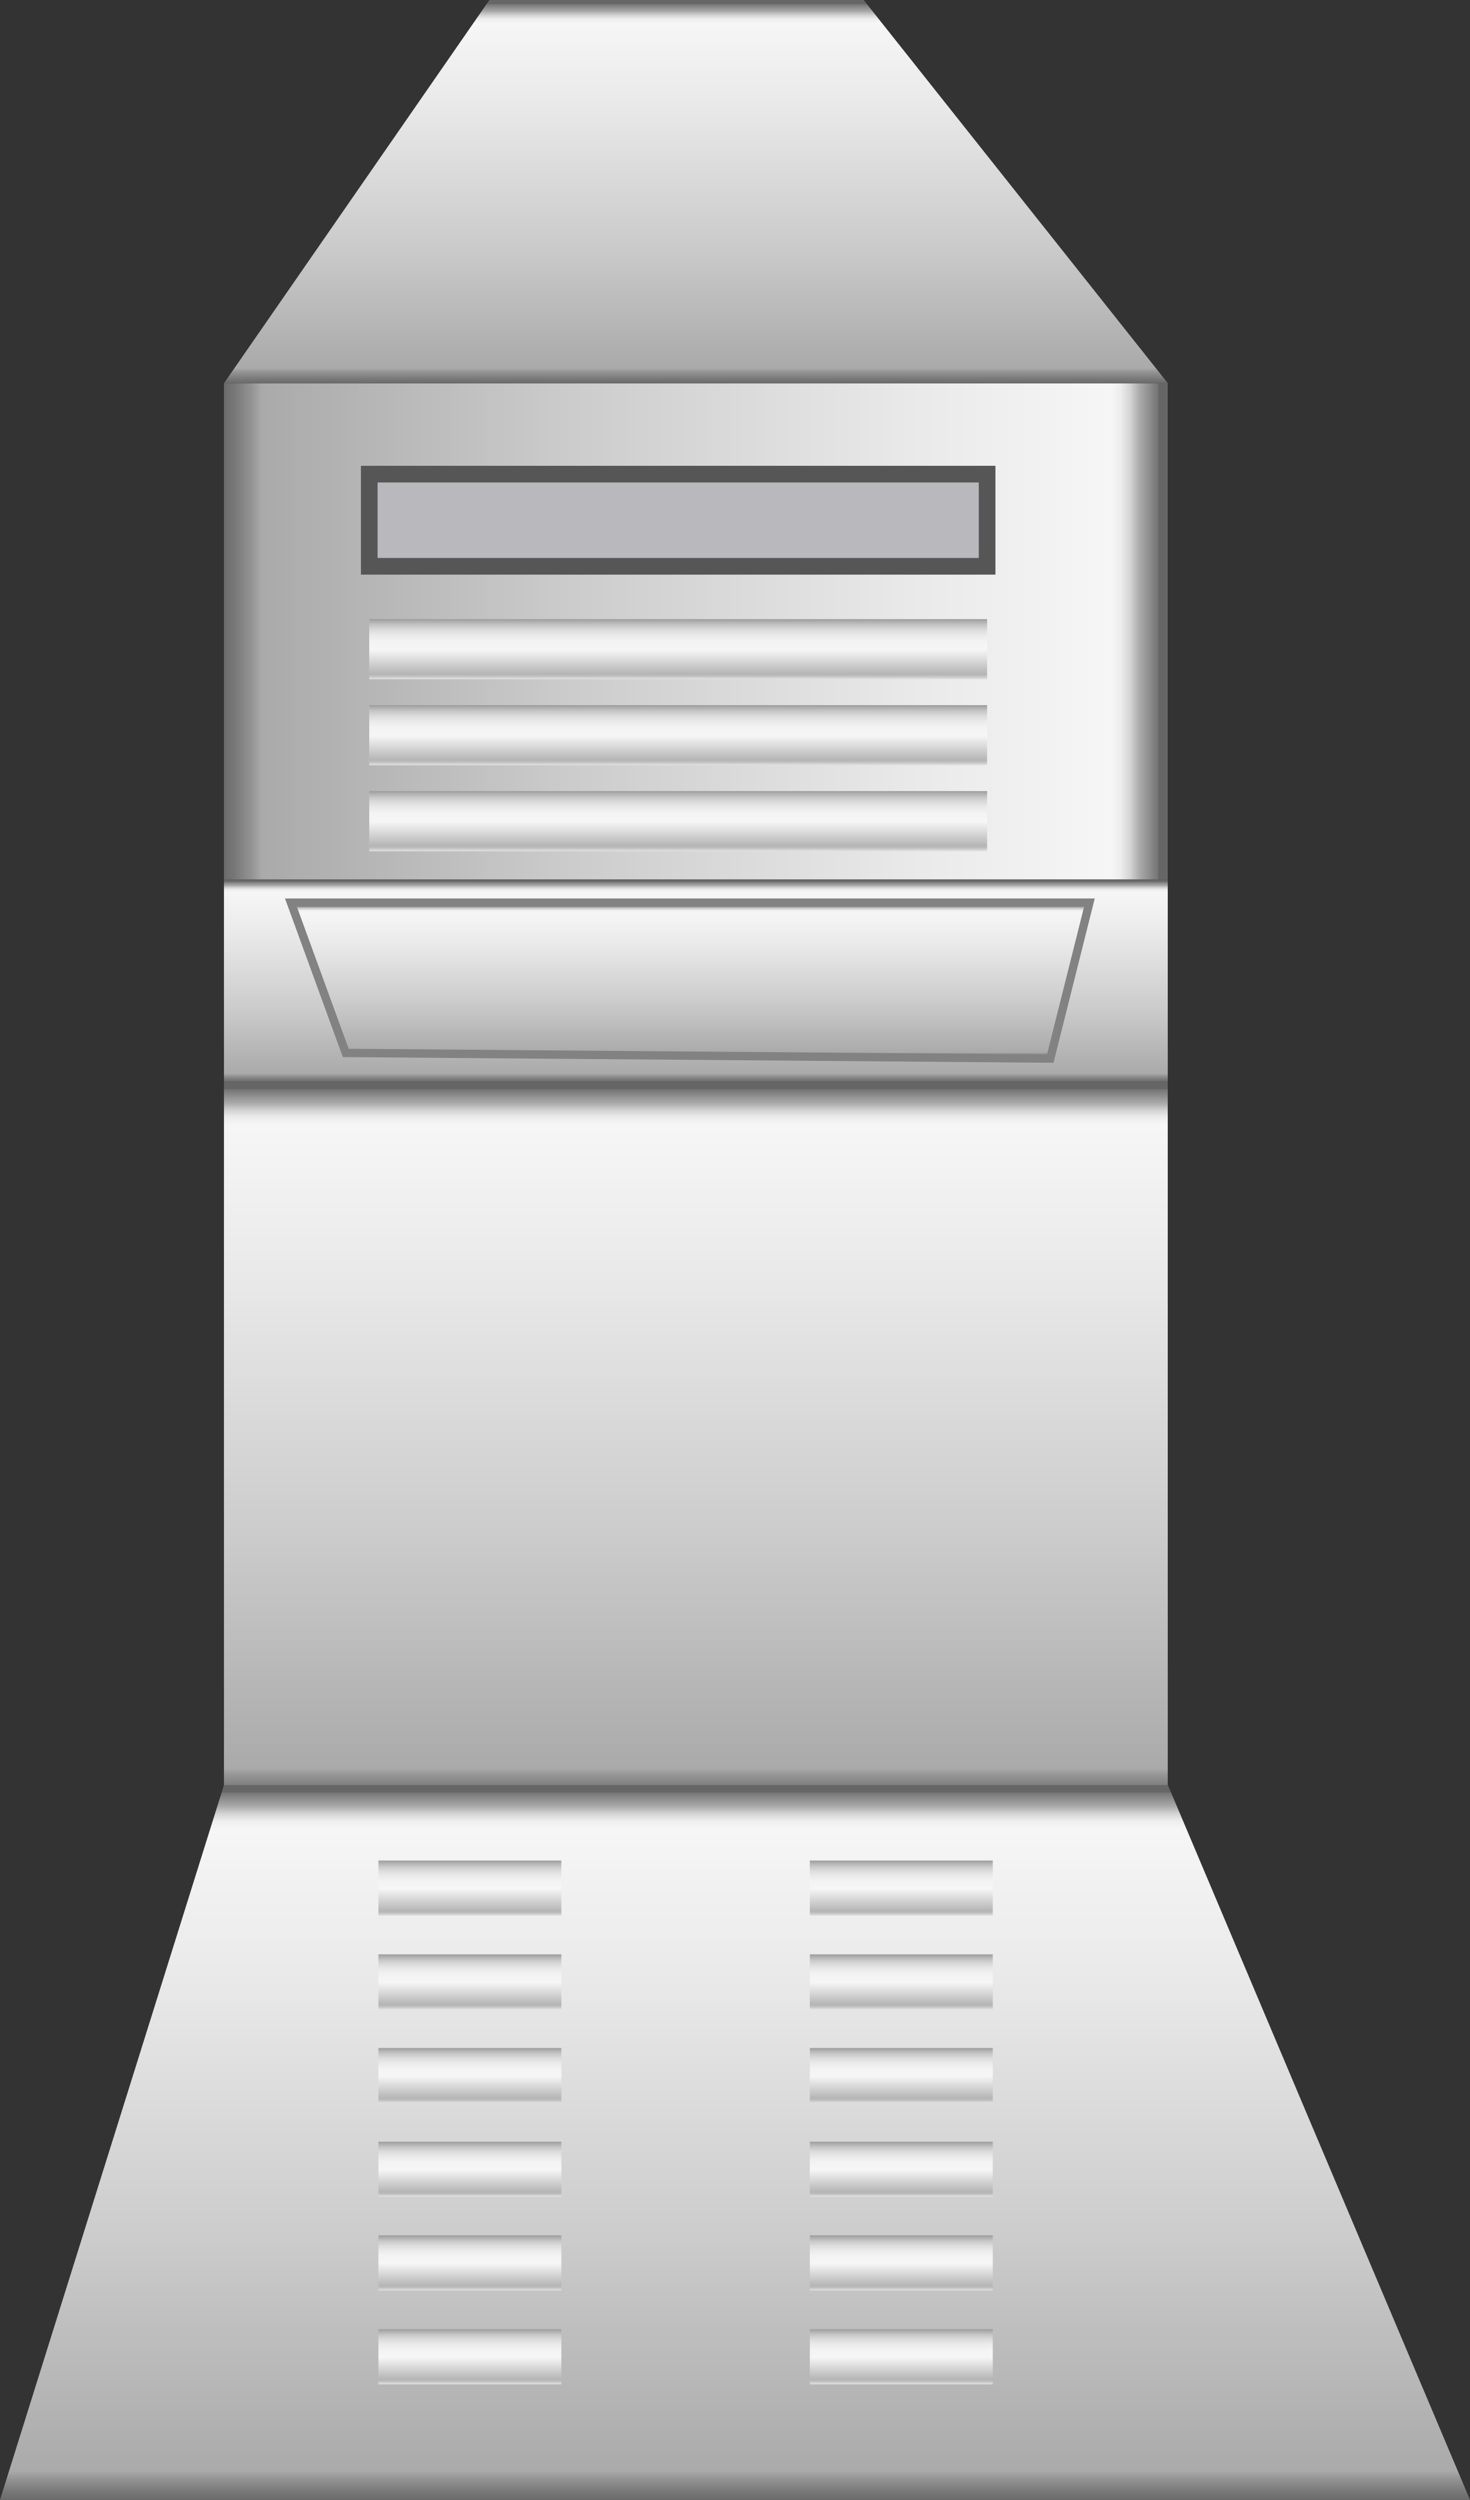 <svg xmlns="http://www.w3.org/2000/svg" xmlns:xlink="http://www.w3.org/1999/xlink" viewBox="0 0 88.22 150"><rect x="0" y="0" width="88.22" height="150" fill="#333333" stroke="none"/><defs><style>.cls-1{fill:url(#未命名的渐变_74);}.cls-2{fill:url(#未命名的渐变_74-2);}.cls-3{fill:#b9b8bc;stroke:#565656;}.cls-3,.cls-8{stroke-miterlimit:10;}.cls-4{fill:url(#未命名的渐变_105);}.cls-5{fill:url(#未命名的渐变_105-2);}.cls-6{fill:url(#未命名的渐变_105-3);}.cls-7{fill:url(#未命名的渐变_74-3);}.cls-8{stroke:#828282;stroke-width:0.5px;fill:url(#未命名的渐变_74-4);}.cls-9{fill:url(#未命名的渐变_74-5);}.cls-10{fill:url(#未命名的渐变_74-6);}.cls-11{fill:url(#未命名的渐变_105-4);}.cls-12{fill:url(#未命名的渐变_105-5);}.cls-13{fill:url(#未命名的渐变_105-6);}.cls-14{fill:url(#未命名的渐变_105-7);}.cls-15{fill:url(#未命名的渐变_105-8);}.cls-16{fill:url(#未命名的渐变_105-9);}.cls-17{fill:url(#未命名的渐变_105-10);}.cls-18{fill:url(#未命名的渐变_105-11);}.cls-19{fill:url(#未命名的渐变_105-12);}.cls-20{fill:url(#未命名的渐变_105-13);}.cls-21{fill:url(#未命名的渐变_105-14);}.cls-22{fill:url(#未命名的渐变_105-15);}</style><linearGradient id="未命名的渐变_74" x1="13.44" y1="37.89" x2="70.09" y2="37.89" gradientUnits="userSpaceOnUse"><stop offset="0" stop-color="#6b6b6b"/><stop offset="0.01" stop-color="#767676"/><stop offset="0.03" stop-color="#959595"/><stop offset="0.04" stop-color="#aaa"/><stop offset="0.37" stop-color="#ccc"/><stop offset="0.74" stop-color="#eaeaea"/><stop offset="0.94" stop-color="#f6f6f6"/><stop offset="0.95" stop-color="#ededed"/><stop offset="0.96" stop-color="#d4d4d4"/><stop offset="0.97" stop-color="#ababab"/><stop offset="0.99" stop-color="#737373"/><stop offset="0.99" stop-color="#666"/></linearGradient><linearGradient id="未命名的渐变_74-2" x1="41.76" y1="23" x2="41.76" y2="0" xlink:href="#未命名的渐变_74"/><linearGradient id="未命名的渐变_105" x1="40.7" y1="40.76" x2="40.7" y2="37.15" gradientUnits="userSpaceOnUse"><stop offset="0" stop-color="#e2e2e2"/><stop offset="0.03" stop-color="#d0d0d0"/><stop offset="0.06" stop-color="#bcbcbc"/><stop offset="0.09" stop-color="#b5b5b5"/><stop offset="0.49" stop-color="#f6f6f6"/><stop offset="0.63" stop-color="#f3f3f3"/><stop offset="0.73" stop-color="#eaeaea"/><stop offset="0.82" stop-color="#dbdbdb"/><stop offset="0.9" stop-color="#c6c6c6"/><stop offset="0.97" stop-color="#aaa"/><stop offset="1" stop-color="#9b9b9b"/></linearGradient><linearGradient id="未命名的渐变_105-2" x1="40.7" y1="45.92" x2="40.7" y2="42.31" xlink:href="#未命名的渐变_105"/><linearGradient id="未命名的渐变_105-3" x1="40.7" y1="51.08" x2="40.7" y2="47.47" xlink:href="#未命名的渐变_105"/><linearGradient id="未命名的渐变_74-3" x1="41.76" y1="64.92" x2="41.76" y2="52.77" xlink:href="#未命名的渐变_74"/><linearGradient id="未命名的渐变_74-4" x1="41.42" y1="63.52" x2="41.42" y2="54.16" xlink:href="#未命名的渐变_74"/><linearGradient id="未命名的渐变_74-5" x1="41.76" y1="107.81" x2="41.76" y2="64.92" xlink:href="#未命名的渐变_74"/><linearGradient id="未命名的渐变_74-6" x1="44.11" y1="150" x2="44.11" y2="107.11" xlink:href="#未命名的渐变_74"/><linearGradient id="未命名的渐变_105-4" x1="28.2" y1="114.96" x2="28.2" y2="111.64" xlink:href="#未命名的渐变_105"/><linearGradient id="未命名的渐变_105-5" x1="28.2" y1="120.58" x2="28.2" y2="117.27" xlink:href="#未命名的渐变_105"/><linearGradient id="未命名的渐变_105-6" x1="28.2" y1="126.2" x2="28.2" y2="122.89" xlink:href="#未命名的渐变_105"/><linearGradient id="未命名的渐变_105-7" x1="28.2" y1="131.82" x2="28.2" y2="128.51" xlink:href="#未命名的渐变_105"/><linearGradient id="未命名的渐变_105-8" x1="28.2" y1="137.45" x2="28.2" y2="134.13" xlink:href="#未命名的渐变_105"/><linearGradient id="未命名的渐变_105-9" x1="28.2" y1="143.07" x2="28.2" y2="139.76" xlink:href="#未命名的渐变_105"/><linearGradient id="未命名的渐变_105-10" x1="54.09" y1="114.96" x2="54.09" y2="111.64" xlink:href="#未命名的渐变_105"/><linearGradient id="未命名的渐变_105-11" x1="54.09" y1="120.58" x2="54.09" y2="117.27" xlink:href="#未命名的渐变_105"/><linearGradient id="未命名的渐变_105-12" x1="54.09" y1="126.2" x2="54.09" y2="122.89" xlink:href="#未命名的渐变_105"/><linearGradient id="未命名的渐变_105-13" x1="54.09" y1="131.82" x2="54.09" y2="128.51" xlink:href="#未命名的渐变_105"/><linearGradient id="未命名的渐变_105-14" x1="54.09" y1="137.45" x2="54.09" y2="134.13" xlink:href="#未命名的渐变_105"/><linearGradient id="未命名的渐变_105-15" x1="54.09" y1="143.07" x2="54.09" y2="139.76" xlink:href="#未命名的渐变_105"/></defs><title>Powder applicator（喷粉机）</title><g id="图层_2" data-name="图层 2"><g id="图层_55" data-name="图层 55"><g id="Powder_applicator_喷粉机_" data-name="Powder applicator（喷粉机）"><rect class="cls-1" x="13.44" y="23" width="56.64" height="29.78"/><polygon class="cls-2" points="70.09 23 13.44 23 29.37 0 51.83 0 70.09 23"/><rect class="cls-3" x="22.16" y="28.45" width="37.08" height="5.53"/><rect class="cls-4" x="22.16" y="37.15" width="37.08" height="3.61"/><rect class="cls-5" x="22.16" y="42.31" width="37.08" height="3.61"/><rect class="cls-6" x="22.16" y="47.47" width="37.08" height="3.61"/><rect class="cls-7" x="13.44" y="52.77" width="56.64" height="12.15"/><polygon class="cls-8" points="63.03 63.52 20.75 63.18 17.46 54.16 65.38 54.16 63.03 63.52"/><rect class="cls-9" x="13.44" y="64.92" width="56.64" height="42.89"/><polygon class="cls-10" points="88.22 150 0 150 13.44 107.11 70.09 107.11 88.22 150"/><rect class="cls-11" x="22.71" y="111.64" width="10.98" height="3.31"/><rect class="cls-12" x="22.71" y="117.27" width="10.98" height="3.31"/><rect class="cls-13" x="22.71" y="122.89" width="10.98" height="3.31"/><rect class="cls-14" x="22.71" y="128.51" width="10.98" height="3.31"/><rect class="cls-15" x="22.71" y="134.13" width="10.98" height="3.31"/><rect class="cls-16" x="22.71" y="139.76" width="10.98" height="3.31"/><rect class="cls-17" x="48.6" y="111.64" width="10.98" height="3.31"/><rect class="cls-18" x="48.6" y="117.27" width="10.98" height="3.31"/><rect class="cls-19" x="48.6" y="122.89" width="10.98" height="3.31"/><rect class="cls-20" x="48.6" y="128.51" width="10.98" height="3.31"/><rect class="cls-21" x="48.6" y="134.13" width="10.98" height="3.31"/><rect class="cls-22" x="48.6" y="139.76" width="10.98" height="3.31"/></g></g></g></svg>